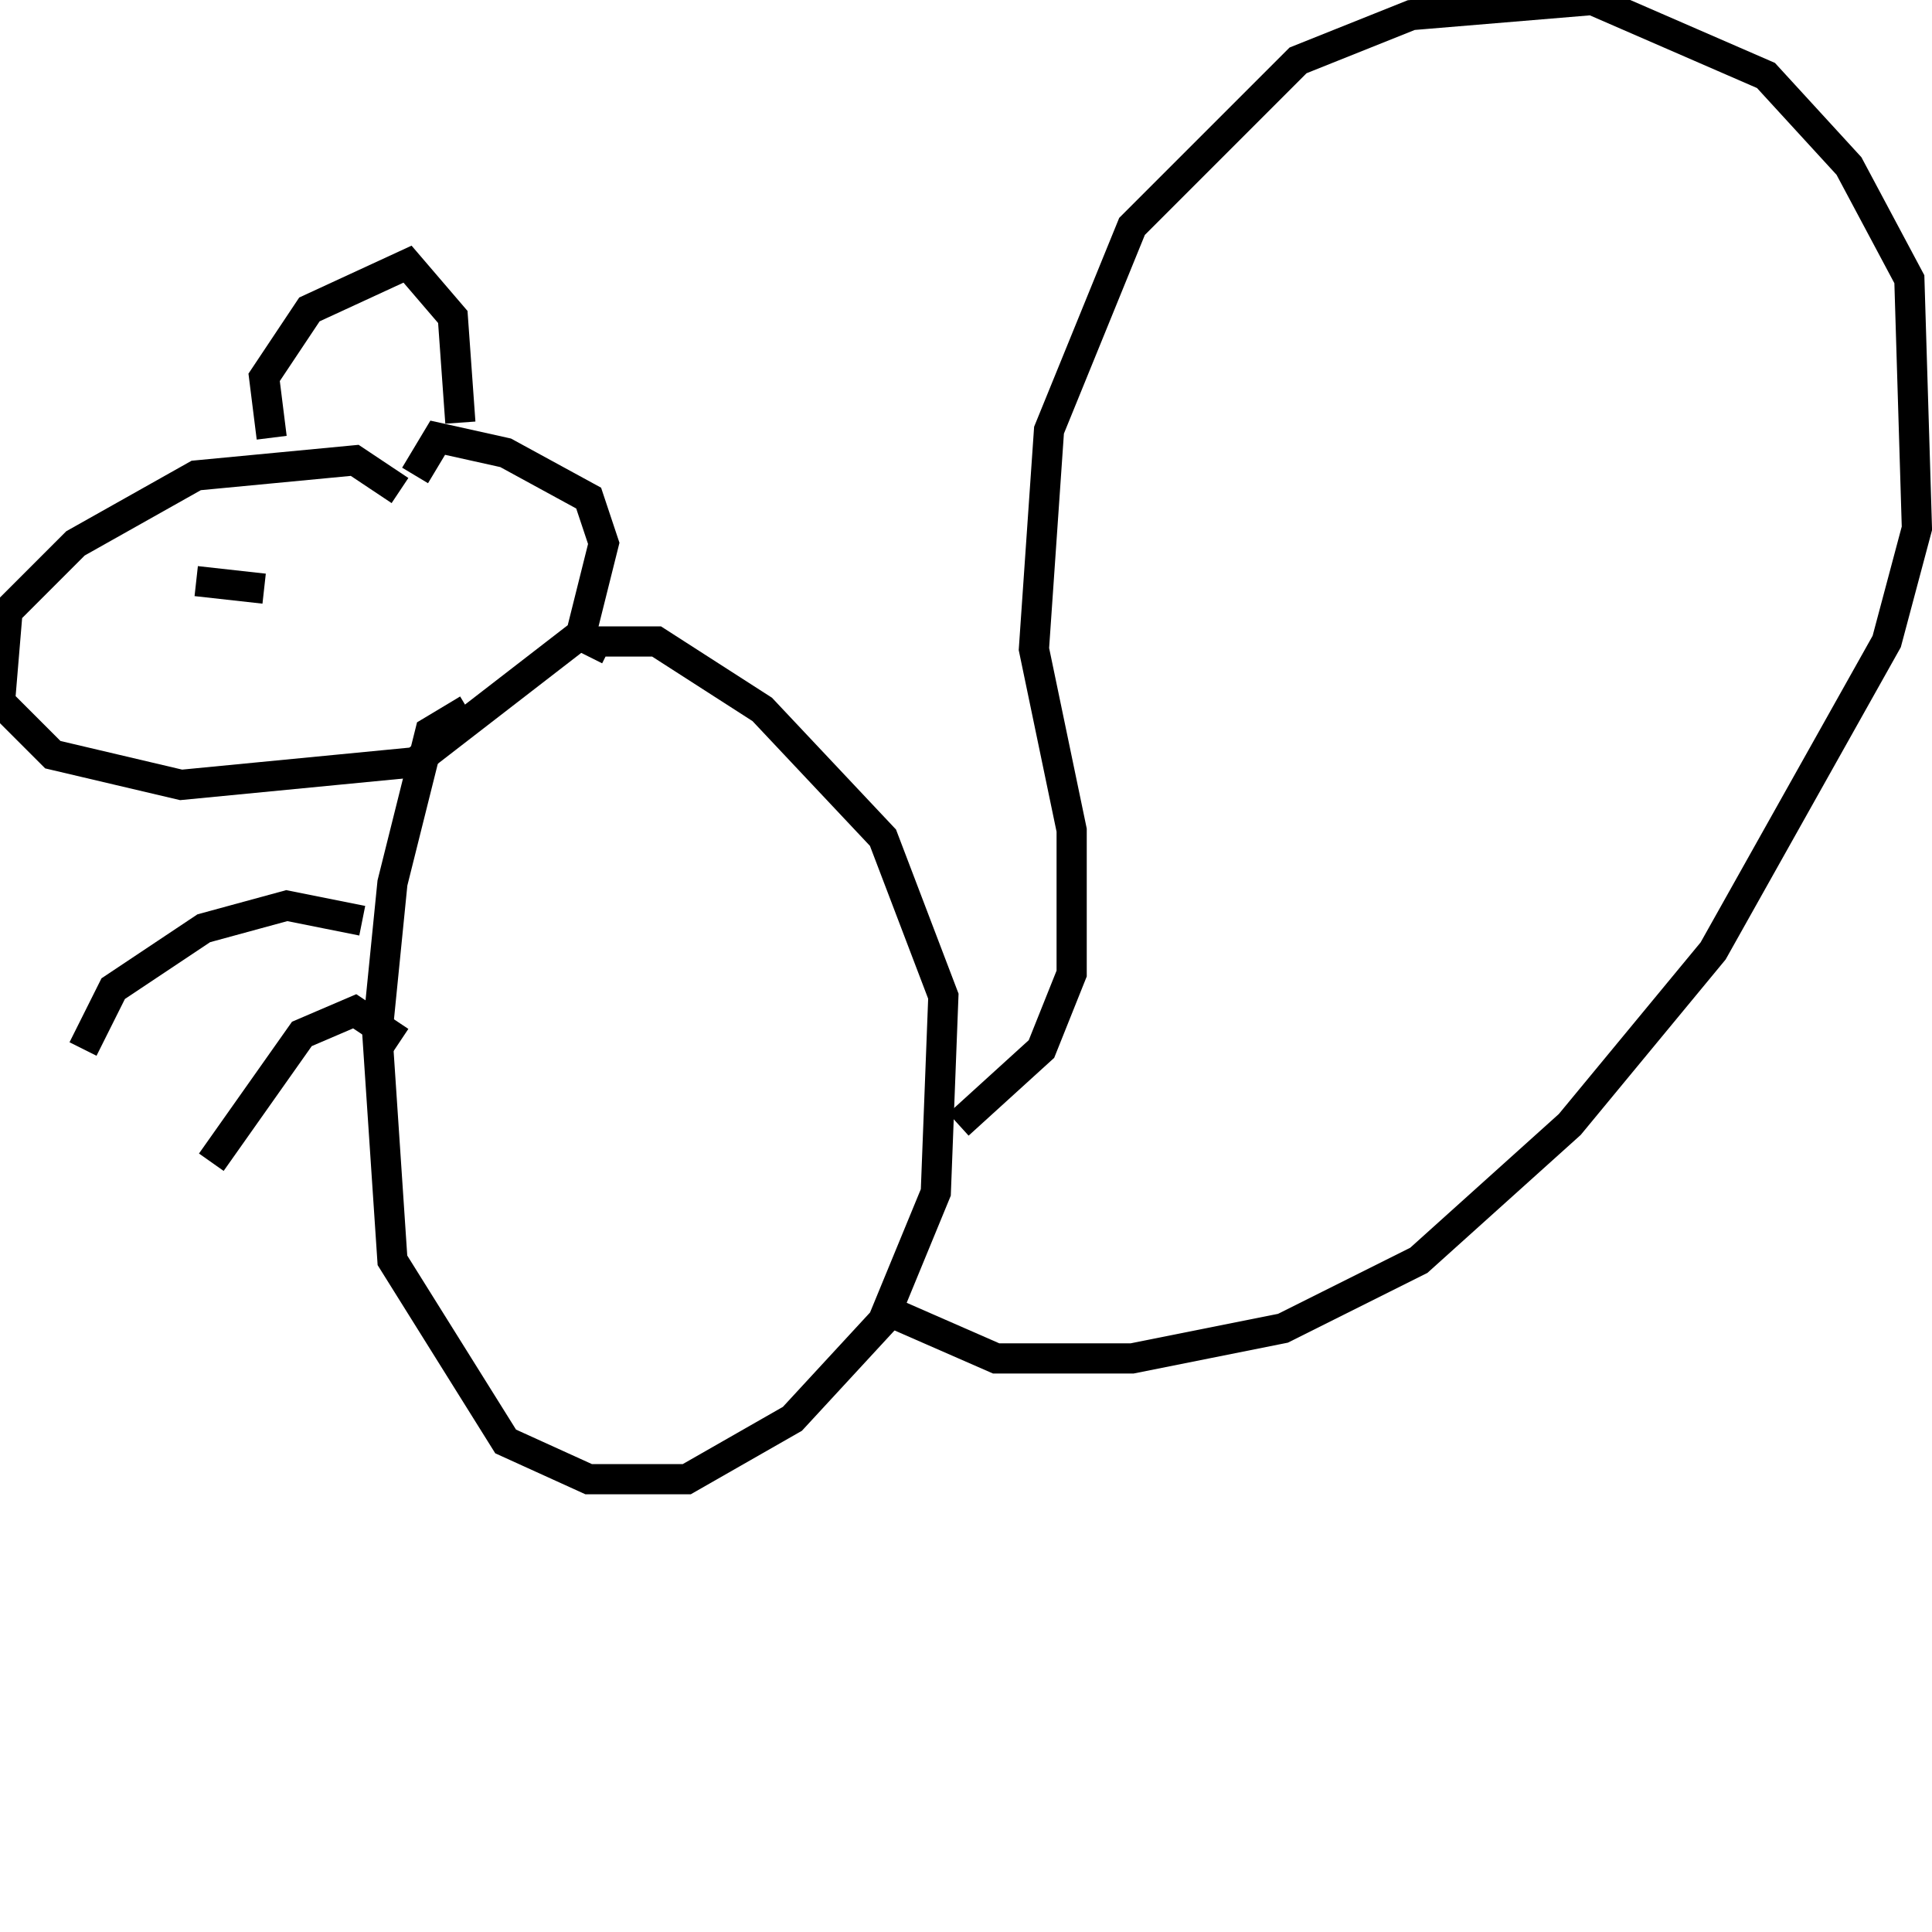 <svg width="256" height="256" xmlns="http://www.w3.org/2000/svg">
<g stroke="black" fill="transparent" stroke-width="4">
<path d="M 53 65 L 47 61 L 26 63 L 10 72 L 1 81 L 0 93 L 7 100 L 24 104 L 55 101 L 77 84 L 80 72 L 78 66 L 67 60 L 58 58 L 55 63"/>
<path d="M 62 94 L 57 97 L 52 117 L 50 137 L 52 167 L 67 191 L 78 196 L 91 196 L 105 188 L 117 175 L 124 158 L 125 132 L 117 111 L 101 94 L 87 85 L 79 85 L 78 87"/>
<path d="M 127 149 L 138 139 L 142 129 L 142 110 L 137 86 L 139 57 L 150 30 L 172 8 L 187 2 L 211 0 L 234 10 L 245 22 L 253 37 L 254 70 L 250 85 L 227 126 L 208 149 L 188 167 L 170 176 L 150 180 L 132 180 L 116 173"/>
<path d="M 28 79 L 28 79"/>
<path d="M 35 78 L 26 77"/>
<path d="M 48 122 L 38 120 L 27 123 L 15 131 L 11 139"/>
<path d="M 53 138 L 47 134 L 40 137 L 28 154"/>
<path d="M 36 58 L 35 50 L 41 41 L 54 35 L 60 42 L 61 56"/>
</g>
</svg>
